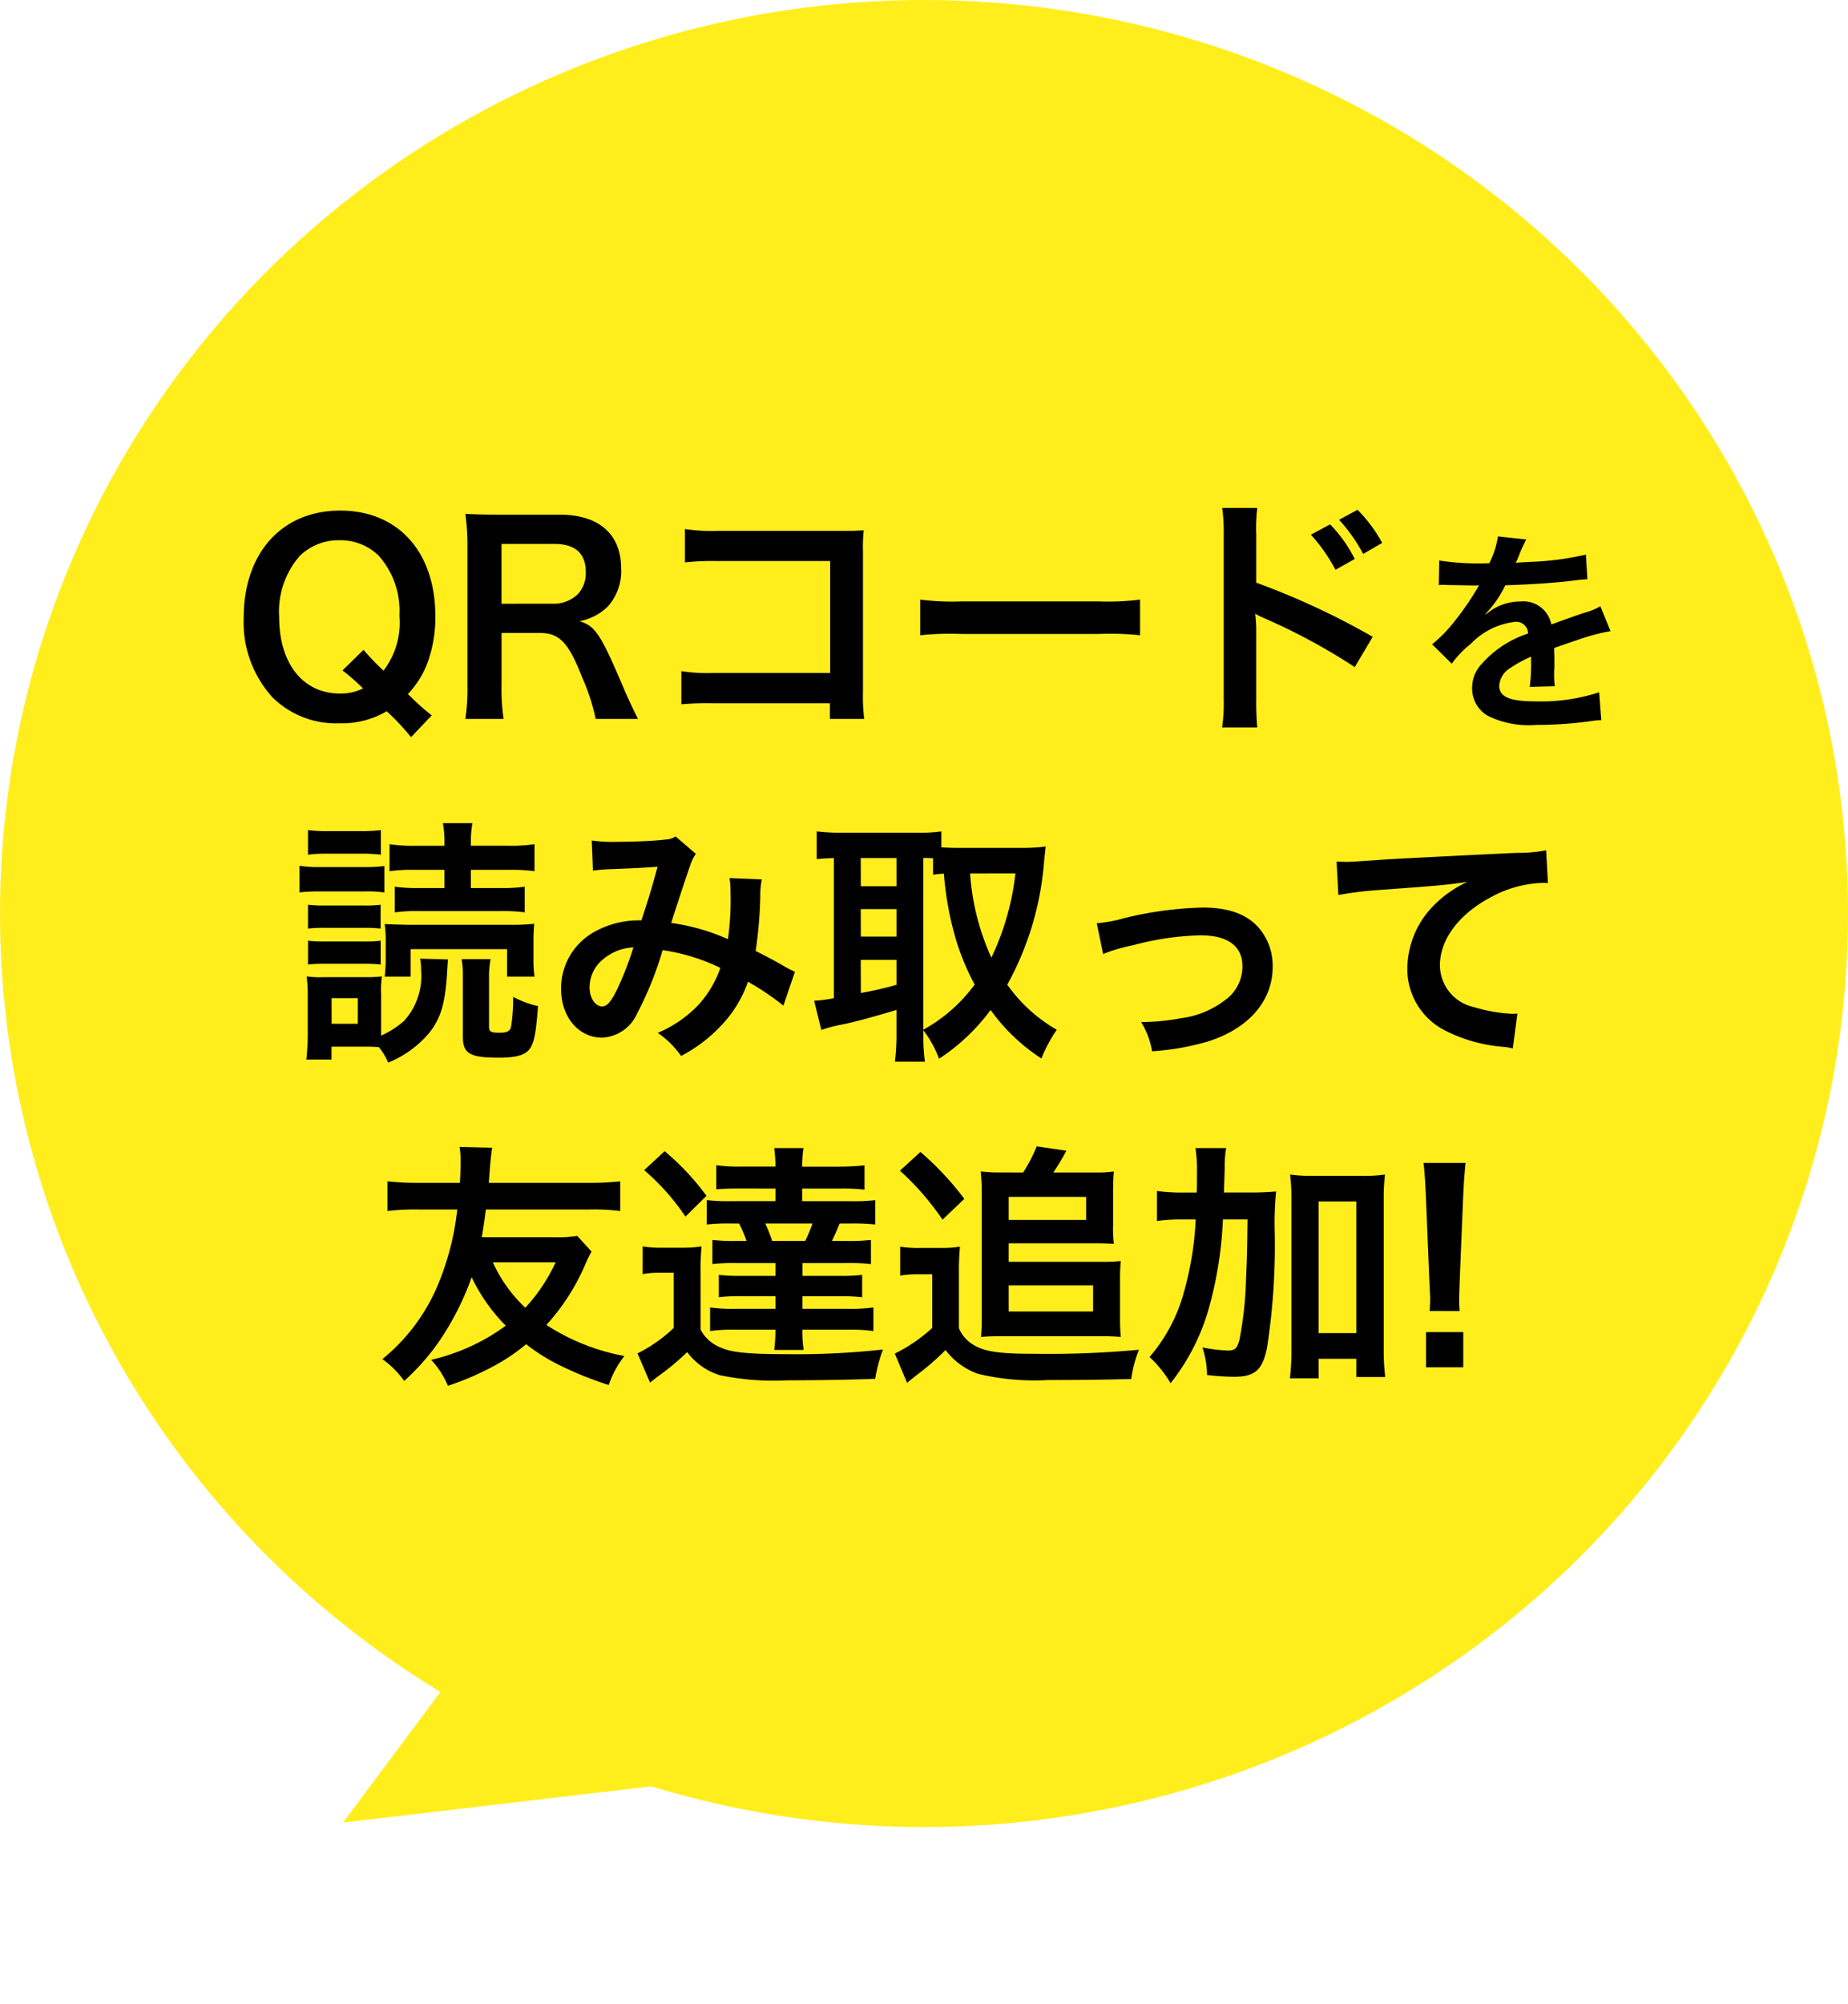 <svg xmlns="http://www.w3.org/2000/svg" width="136.873" height="148.361" viewBox="0 0 136.873 148.361">
  <g id="グループ_210" data-name="グループ 210" transform="translate(0.127)">
    <g id="グループ_206" data-name="グループ 206" transform="translate(-0.127)">
      <ellipse id="楕円形_10" data-name="楕円形 10" cx="68.437" cy="67.634" rx="68.437" ry="67.634" fill="#ffee1c"/>
      <path id="多角形_1" data-name="多角形 1" d="M15.5,0,31,36H0Z" transform="translate(33.162 148.361) rotate(-120)" fill="#ffee1c"/>
    </g>
    <path id="パス_689" data-name="パス 689" d="M-37.022-.038A15.387,15.387,0,0,1-38.257-1.1l-.532-.513a6.975,6.975,0,0,0,1.425-2.242,9.814,9.814,0,0,0,.608-3.515c0-4.769-2.755-7.828-7.049-7.828-4.313,0-7.144,3.135-7.144,7.923A8.248,8.248,0,0,0-48.8-1.349a6.7,6.7,0,0,0,4.94,1.9,6.524,6.524,0,0,0,3.5-.893,17.836,17.836,0,0,1,1.805,1.919Zm-6.612-3.325a15.2,15.2,0,0,1,1.52,1.33,3.648,3.648,0,0,1-1.71.38c-2.736,0-4.5-2.223-4.5-5.662a6.275,6.275,0,0,1,1.52-4.522A4.1,4.1,0,0,1-43.862-13a4.027,4.027,0,0,1,2.926,1.159,6.155,6.155,0,0,1,1.52,4.427,5.844,5.844,0,0,1-1.178,4.066,18.71,18.71,0,0,1-1.482-1.539ZM-21.746.228c-.266-.513-.741-1.539-.893-1.881-1.881-4.446-2.242-4.978-3.439-5.358a4.017,4.017,0,0,0,2.109-1.1A3.906,3.906,0,0,0-23-10.944c0-2.508-1.653-3.952-4.541-3.952H-32.1c-1.045,0-1.634-.019-2.432-.057a16.9,16.9,0,0,1,.152,2.47V-2.242a14.868,14.868,0,0,1-.152,2.47H-31.7a14.827,14.827,0,0,1-.152-2.489V-6.137h2.831c1.463,0,2.128.7,3.154,3.325a15.381,15.381,0,0,1,.988,3.04ZM-31.854-8.3V-12.73h3.9c1.558,0,2.337.7,2.337,2.071a2.255,2.255,0,0,1-.608,1.672,2.561,2.561,0,0,1-1.805.684ZM-7.535-.931V.228h2.546a12.533,12.533,0,0,1-.095-1.957V-12.16a11.527,11.527,0,0,1,.057-1.577c-.665.038-.665.038-1.653.038h-9.139a12.771,12.771,0,0,1-2.451-.133v2.47a18.593,18.593,0,0,1,2.432-.1h8.322v8.284h-8.645a12.215,12.215,0,0,1-2.375-.133V-.855A21.239,21.239,0,0,1-16.2-.931ZM-.846-5.966a20.858,20.858,0,0,1,3.1-.095H12.34a20.858,20.858,0,0,1,3.1.095V-8.607a18.659,18.659,0,0,1-3.078.133H2.232A18.659,18.659,0,0,1-.846-8.607ZM28.09-13.414a12.6,12.6,0,0,1,1.824,2.6l1.425-.8a10.292,10.292,0,0,0-1.824-2.565Zm5.282.608a10.834,10.834,0,0,0-1.824-2.451l-1.368.741a12.523,12.523,0,0,1,1.786,2.527ZM24.119.855a20.888,20.888,0,0,1-.076-2.109V-6.27a9.823,9.823,0,0,0-.076-1.292,6.139,6.139,0,0,0,.646.323A44.953,44.953,0,0,1,31.34-3.61l1.33-2.242a55.821,55.821,0,0,0-8.626-4.009v-3.534a12.737,12.737,0,0,1,.076-2h-2.6a12.212,12.212,0,0,1,.114,1.938V-1.273A12.8,12.8,0,0,1,21.517.855ZM37.564-9.68A1.768,1.768,0,0,1,37.82-9.7c.144,0,.144,0,.448.016.352,0,1.76.032,2.016.032,0,0,.208-.016.272-.016a.783.783,0,0,0-.128.208,21.192,21.192,0,0,1-1.92,2.736A9.8,9.8,0,0,1,37.069-5.3l1.456,1.44a7.194,7.194,0,0,1,1.392-1.456A5.409,5.409,0,0,1,43.2-6.96a.878.878,0,0,1,.976.864,7.827,7.827,0,0,0-3.44,2.256,2.55,2.55,0,0,0-.7,1.776A2.32,2.32,0,0,0,41.2,0a6.872,6.872,0,0,0,3.568.672,29.02,29.02,0,0,0,4.1-.288A4.714,4.714,0,0,1,49.6.32l-.16-2.064a13.9,13.9,0,0,1-4.7.672c-1.936,0-2.7-.336-2.7-1.168a1.684,1.684,0,0,1,.832-1.312A9.724,9.724,0,0,1,44.4-4.384V-4a12.666,12.666,0,0,1-.1,1.856l1.856-.048a6.569,6.569,0,0,1-.048-.848c0-.112,0-.256.016-.528v-.64c0-.224,0-.224-.016-.64v-.176q2.064-.72,2.4-.816a14.123,14.123,0,0,1,1.776-.432l-.752-1.84a5,5,0,0,1-1.184.48q-.6.192-2.448.864a2.105,2.105,0,0,0-2.288-1.7,3.868,3.868,0,0,0-2.256.72c-.208.16-.208.16-.32.24l-.016-.032a8.28,8.28,0,0,0,1.472-2.128c1.616-.048,3.648-.176,4.816-.32.816-.1.816-.1,1.264-.128l-.112-1.824a21.615,21.615,0,0,1-4.192.544c-.88.048-.88.048-1.008.064.032-.064.064-.112.144-.288a12.224,12.224,0,0,1,.64-1.44l-2.1-.224a6.337,6.337,0,0,1-.64,1.984A19.335,19.335,0,0,1,37.6-11.5ZM-37.886,17.977a4.278,4.278,0,0,1,.076.874,4.943,4.943,0,0,1-1.254,3.724,6.65,6.65,0,0,1-1.71,1.1V20.656a7.494,7.494,0,0,1,.057-1.368,8.818,8.818,0,0,1-1.14.057h-3.154a6.975,6.975,0,0,1-1.273-.057,11.949,11.949,0,0,1,.076,1.463V23.6c0,.551-.038,1.235-.1,1.843h1.862v-.95h2.6a8.645,8.645,0,0,1,.912.038,4.776,4.776,0,0,1,.684,1.14,7.74,7.74,0,0,0,3.059-2.223c.855-1.083,1.178-2.223,1.311-4.522.019-.323.038-.57.057-.893ZM-44.441,20.9H-42.5v1.9h-1.938Zm8.36-9.5v1.349h-1.881a11.991,11.991,0,0,1-1.8-.1v1.9a11.839,11.839,0,0,1,1.8-.095h6.023a11.688,11.688,0,0,1,1.8.095v-1.9a11.991,11.991,0,0,1-1.8.1h-2.185V11.4h2.85a12.357,12.357,0,0,1,1.862.1V9.5a11.569,11.569,0,0,1-2.033.114h-2.679V9.389a7.657,7.657,0,0,1,.114-1.444h-2.185a7.723,7.723,0,0,1,.114,1.425v.247h-2.071A11.22,11.22,0,0,1-40.147,9.5V11.5a12.357,12.357,0,0,1,1.862-.1Zm-10.108-1.121a11.3,11.3,0,0,1,1.539-.076h2.318a11.483,11.483,0,0,1,1.539.076V8.458a11.126,11.126,0,0,1-1.539.076H-44.65a10.782,10.782,0,0,1-1.539-.076Zm-.627,2.793A11.914,11.914,0,0,1-45.3,13h3.325a8.587,8.587,0,0,1,1.444.076V11.118a10.156,10.156,0,0,1-1.52.076H-45.3a8.369,8.369,0,0,1-1.52-.095Zm.627,2.679a9.414,9.414,0,0,1,1.2-.057h3a9.49,9.49,0,0,1,1.178.057V13.987a8.683,8.683,0,0,1-1.178.057h-3a9.622,9.622,0,0,1-1.2-.057Zm0,2.66a9.622,9.622,0,0,1,1.2-.057h2.983a9.622,9.622,0,0,1,1.2.057V16.647a8.683,8.683,0,0,1-1.178.057h-3a9.622,9.622,0,0,1-1.2-.057Zm16.777.893a8.919,8.919,0,0,1-.076-1.349V16.742a12.576,12.576,0,0,1,.057-1.349,15.624,15.624,0,0,1-1.862.076h-7.486c-.95-.019-1.52-.038-1.729-.057a8.415,8.415,0,0,1,.076,1.368V17.9a11.018,11.018,0,0,1-.076,1.406h1.919V17.274h7.144v2.033Zm-5.4-1.292a6.669,6.669,0,0,1,.095,1.349v4.389c0,1.254.513,1.558,2.641,1.558,1.33,0,1.976-.19,2.318-.665.323-.456.456-1.159.608-3.154a7.238,7.238,0,0,1-1.843-.684,13.321,13.321,0,0,1-.152,2.2c-.076.342-.3.456-.855.456-.646,0-.779-.076-.779-.456V19.364a6.74,6.74,0,0,1,.114-1.349Zm9.728-6.555a14.775,14.775,0,0,1,1.5-.114c1.862-.076,2.318-.1,3.287-.171-.475,1.748-.7,2.47-1.2,3.971a6.766,6.766,0,0,0-3.591.912,4.781,4.781,0,0,0-2.356,4.161c0,2.071,1.292,3.61,3.04,3.61a3,3,0,0,0,2.6-1.805,25.313,25.313,0,0,0,1.881-4.674,14.509,14.509,0,0,1,4.275,1.311,7.734,7.734,0,0,1-1.691,2.812,8.934,8.934,0,0,1-2.945,2,6.906,6.906,0,0,1,1.729,1.71,11.009,11.009,0,0,0,2.869-2.147A8.972,8.972,0,0,0-13.6,19.687a19.4,19.4,0,0,1,2.622,1.767l.855-2.508A6.708,6.708,0,0,1-11,18.49c-.589-.342-1.425-.779-2.033-1.083a31.654,31.654,0,0,0,.342-4.028,6.16,6.16,0,0,1,.114-1.273l-2.394-.095a5.7,5.7,0,0,1,.076,1.007,20.638,20.638,0,0,1-.19,3.515,15.484,15.484,0,0,0-4.2-1.2c.171-.589,1.33-4.085,1.425-4.313a2.836,2.836,0,0,1,.4-.8l-1.5-1.292a1.44,1.44,0,0,1-.76.228c-.7.1-2.394.171-3.534.171a11.267,11.267,0,0,1-1.919-.1Zm3,5.681a24.783,24.783,0,0,1-1.235,3.173c-.437.855-.722,1.2-1.083,1.2-.513,0-.931-.627-.931-1.406a2.671,2.671,0,0,1,.722-1.824A3.759,3.759,0,0,1-22.078,17.141Zm21.47,6.137A8.1,8.1,0,0,1,.551,25.387a14.885,14.885,0,0,0,3.819-3.61,14,14,0,0,0,3.762,3.591,10.683,10.683,0,0,1,1.14-2.128A11.386,11.386,0,0,1,5.605,19.9a22.372,22.372,0,0,0,2.717-9.025c.057-.57.095-.95.133-1.2a13.659,13.659,0,0,1-1.539.1H1.938c-.475,0-.874-.019-1.216-.038V8.553a11.369,11.369,0,0,1-1.729.1H-6.8a15.437,15.437,0,0,1-1.71-.1v2.052c.418-.038.627-.057,1.273-.076V20.9a9.039,9.039,0,0,1-1.463.19l.532,2.166a10.637,10.637,0,0,1,1.52-.4c.855-.171,2.147-.513,4.047-1.083v1.767A16.666,16.666,0,0,1-2.717,25.6H-.494a13.051,13.051,0,0,1-.114-2.052Zm0-12.749a6.575,6.575,0,0,1,.722.019v1.216c.3-.038.437-.057.8-.076a23.937,23.937,0,0,0,.874,4.807,17.881,17.881,0,0,0,1.406,3.4,11.684,11.684,0,0,1-3.8,3.344Zm6.821,1.14A19.416,19.416,0,0,1,4.427,17.9,17.9,17.9,0,0,1,2.85,11.669Zm-11.457-1.14H-2.6v2.09H-5.244Zm0,3.781H-2.6v2.033H-5.244Zm0,3.762H-2.6v1.843a26.461,26.461,0,0,1-2.641.608Zm17.955-.437a12,12,0,0,1,2.2-.646,21.292,21.292,0,0,1,5-.741c2.014,0,3.116.8,3.116,2.28a3.052,3.052,0,0,1-1.349,2.565,6.7,6.7,0,0,1-3.173,1.292,16.744,16.744,0,0,1-2.7.285h-.285a6.007,6.007,0,0,1,.817,2.166,18.679,18.679,0,0,0,4.123-.722c3.021-.95,4.807-3,4.807-5.529a4.309,4.309,0,0,0-.7-2.451c-.855-1.311-2.318-1.938-4.484-1.938a26.845,26.845,0,0,0-5.871.8,10.129,10.129,0,0,1-1.976.361Zm17.423-4.37a27.58,27.58,0,0,1,3.154-.38c4.123-.3,4.864-.361,6.4-.589a8.374,8.374,0,0,0-2.641,1.9,6.7,6.7,0,0,0-1.805,4.484,5.084,5.084,0,0,0,2.717,4.579,11.431,11.431,0,0,0,4.446,1.254,4.036,4.036,0,0,1,.646.114l.342-2.584c-.19.019-.361.019-.38.019a11.53,11.53,0,0,1-2.831-.494,3.19,3.19,0,0,1-2.527-3.1c0-1.919,1.425-3.819,3.838-5.073a8.5,8.5,0,0,1,3.762-1.026,2.942,2.942,0,0,1,.4.019l-.133-2.432a10.728,10.728,0,0,1-2.185.19c-5.263.247-8.417.418-9.481.475-2.793.19-2.793.19-3.135.19-.095,0-.3,0-.722-.019ZM-26.249,38.5a9.2,9.2,0,0,1-1.691.1h-5.377c.133-.8.19-1.14.3-2.052h7.638a15.3,15.3,0,0,1,2.318.114v-2.2a19.821,19.821,0,0,1-2.318.114H-32.8c.038-.38.038-.532.1-1.254.038-.532.095-.988.152-1.349l-2.413-.057a6.217,6.217,0,0,1,.076,1.026c0,.456-.019,1.2-.057,1.634h-3.04a19.822,19.822,0,0,1-2.318-.114v2.2a16.35,16.35,0,0,1,2.318-.114h2.85a20.191,20.191,0,0,1-1.5,5.738,14.117,14.117,0,0,1-4.047,5.339,6.858,6.858,0,0,1,1.615,1.615,16.609,16.609,0,0,0,3.211-3.9,20.487,20.487,0,0,0,1.786-3.781,12.945,12.945,0,0,0,2.527,3.591,15.018,15.018,0,0,1-5.529,2.527A6.444,6.444,0,0,1-35.825,49.6a21.011,21.011,0,0,0,3.4-1.463,14.27,14.27,0,0,0,2.394-1.615,14.079,14.079,0,0,0,2.679,1.653,25.892,25.892,0,0,0,3.439,1.368,7.16,7.16,0,0,1,1.159-2.147,15.883,15.883,0,0,1-5.776-2.3,16.029,16.029,0,0,0,2.812-4.332,10.185,10.185,0,0,1,.532-1.1Zm-1.6,1.957a12.836,12.836,0,0,1-2.242,3.363A10.612,10.612,0,0,1-32.5,40.457ZM-11.562,35v.931h-3.249a13.73,13.73,0,0,1-1.843-.076v1.805a14.481,14.481,0,0,1,1.843-.076h.551a9.693,9.693,0,0,1,.551,1.292h-.684a13.73,13.73,0,0,1-1.843-.076V40.59a14.1,14.1,0,0,1,1.843-.076h2.831v.95h-2.489a13.637,13.637,0,0,1-1.71-.076v1.653a14.23,14.23,0,0,1,1.71-.076h2.489V43.9h-3.021a11.367,11.367,0,0,1-1.824-.1v1.748a11.367,11.367,0,0,1,1.824-.1h3.021a13.226,13.226,0,0,1-.095,1.5h2.185a8.4,8.4,0,0,1-.1-1.5h3.42a11.93,11.93,0,0,1,1.843.1V43.8a12.053,12.053,0,0,1-1.862.1h-3.4v-.931h2.736a14.088,14.088,0,0,1,1.691.076V41.388a13.3,13.3,0,0,1-1.691.076H-9.567v-.95h3.23a14.29,14.29,0,0,1,1.843.076V38.8a14.1,14.1,0,0,1-1.843.076H-7.382c.19-.4.323-.684.57-1.292h.779a15.421,15.421,0,0,1,1.862.076V35.859a14.443,14.443,0,0,1-1.862.076H-9.586V35H-6.66a13.689,13.689,0,0,1,1.691.076V33.275a17.649,17.649,0,0,1-1.919.1h-2.7A9.06,9.06,0,0,1-9.491,32h-2.166a11.505,11.505,0,0,1,.095,1.368h-2.489a12.3,12.3,0,0,1-1.9-.1v1.786c.437-.038.817-.057,1.691-.057Zm2.736,2.584a11.455,11.455,0,0,1-.532,1.292h-2.451a10.765,10.765,0,0,0-.513-1.292ZM-21.29,33.636a16.874,16.874,0,0,1,3.059,3.439l1.558-1.539a18.871,18.871,0,0,0-3.1-3.306Zm-.114,7.695a6.673,6.673,0,0,1,1.273-.1H-19.1v4.085A10.905,10.905,0,0,1-21.784,47.2l.931,2.166c.152-.133.38-.3.551-.437a18.85,18.85,0,0,0,2.2-1.824,4.753,4.753,0,0,0,2.413,1.71,19.693,19.693,0,0,0,5.035.38c1.957,0,4.674-.038,6.479-.114a11.189,11.189,0,0,1,.57-2.166,58.45,58.45,0,0,1-7.258.342c-2.736,0-3.99-.133-4.769-.494a2.827,2.827,0,0,1-1.482-1.33V41.35a19.144,19.144,0,0,1,.076-2.071,8.367,8.367,0,0,1-1.444.1H-19.9a8.143,8.143,0,0,1-1.5-.1ZM5.12,33.807a12.065,12.065,0,0,1-1.482-.076c.038.475.076.893.076,1.33v9.614q0,.713-.057,1.311c.418-.038.836-.057,1.387-.057H12.72c.494,0,.874.019,1.292.057-.038-.418-.057-.836-.057-1.311V41.806a14.363,14.363,0,0,1,.057-1.444,11.042,11.042,0,0,1-1.33.057H5.709V39.051h6.422c.589,0,.893.019,1.368.038a9.714,9.714,0,0,1-.057-1.425v-2.6c0-.494.019-.912.057-1.33a9.032,9.032,0,0,1-1.368.076H9.015a18.141,18.141,0,0,0,.969-1.615l-2.2-.323a11.045,11.045,0,0,1-1.007,1.938Zm.589,1.805h5.738v1.71H5.709Zm0,6.555H11.96V44.1H5.709Zm-8.056-8.493A19.953,19.953,0,0,1,.807,37.3l1.615-1.539A21.631,21.631,0,0,0-.827,32.287Zm.019,7.771a7.215,7.215,0,0,1,1.311-.1H.047v3.971a11.835,11.835,0,0,1-2.774,1.9l.912,2.166c.133-.114.418-.342.7-.57a18.259,18.259,0,0,0,2.147-1.862,5.174,5.174,0,0,0,2.413,1.767,18.046,18.046,0,0,0,5.206.456c2.166,0,4.009-.019,6.137-.076a8.717,8.717,0,0,1,.57-2.166,73.151,73.151,0,0,1-7.885.3c-2.47,0-3.61-.171-4.408-.684A2.614,2.614,0,0,1,2.023,45.34V41.369A19.143,19.143,0,0,1,2.1,39.3a8.367,8.367,0,0,1-1.444.095H-.808a8.243,8.243,0,0,1-1.52-.095ZM21.65,35.289c.057-1.672.057-1.672.057-2.033A6.723,6.723,0,0,1,21.821,32h-2.28a9.944,9.944,0,0,1,.114,1.691c0,1.007,0,1.045-.019,1.6h-.855a13.964,13.964,0,0,1-2.09-.114V37.4a13.32,13.32,0,0,1,1.919-.114h.95a23.8,23.8,0,0,1-.893,5.453,12.209,12.209,0,0,1-2.527,4.731A8.5,8.5,0,0,1,17.7,49.406a15.8,15.8,0,0,0,2.907-5.814,28.8,28.8,0,0,0,.969-6.308H23.4c-.038,2.774-.038,2.774-.114,4.446a26.464,26.464,0,0,1-.494,4.5c-.171.627-.342.76-.874.76a11.893,11.893,0,0,1-1.862-.228A6.517,6.517,0,0,1,20.4,48.8a18.2,18.2,0,0,0,1.995.133c1.558,0,2.109-.494,2.451-2.166a49.726,49.726,0,0,0,.57-8.455,24.044,24.044,0,0,1,.1-3.1,20.826,20.826,0,0,1-2.128.076ZM28.661,47.6h2.793V48.95H33.6a15.945,15.945,0,0,1-.114-2.109V35.954a15.059,15.059,0,0,1,.095-1.995,10.955,10.955,0,0,1-1.71.1h-3.61a11.408,11.408,0,0,1-1.71-.1,15.058,15.058,0,0,1,.1,1.995V46.86a17.653,17.653,0,0,1-.114,2.185h2.128Zm0-11.647h2.793V45.7H28.661Zm10.45,8.113a6.785,6.785,0,0,1-.038-.8c0-.266,0-.266.038-1.387l.266-6.46c.038-.817.114-1.805.171-2.318H36.432c.076.532.133,1.482.171,2.318l.266,6.46c.057,1.159.057,1.159.057,1.368,0,.228-.019.418-.038.817Zm.266,4.161v-2.6H36.622v2.6Z" transform="translate(68.873 53)"/>
  </g>
</svg>
